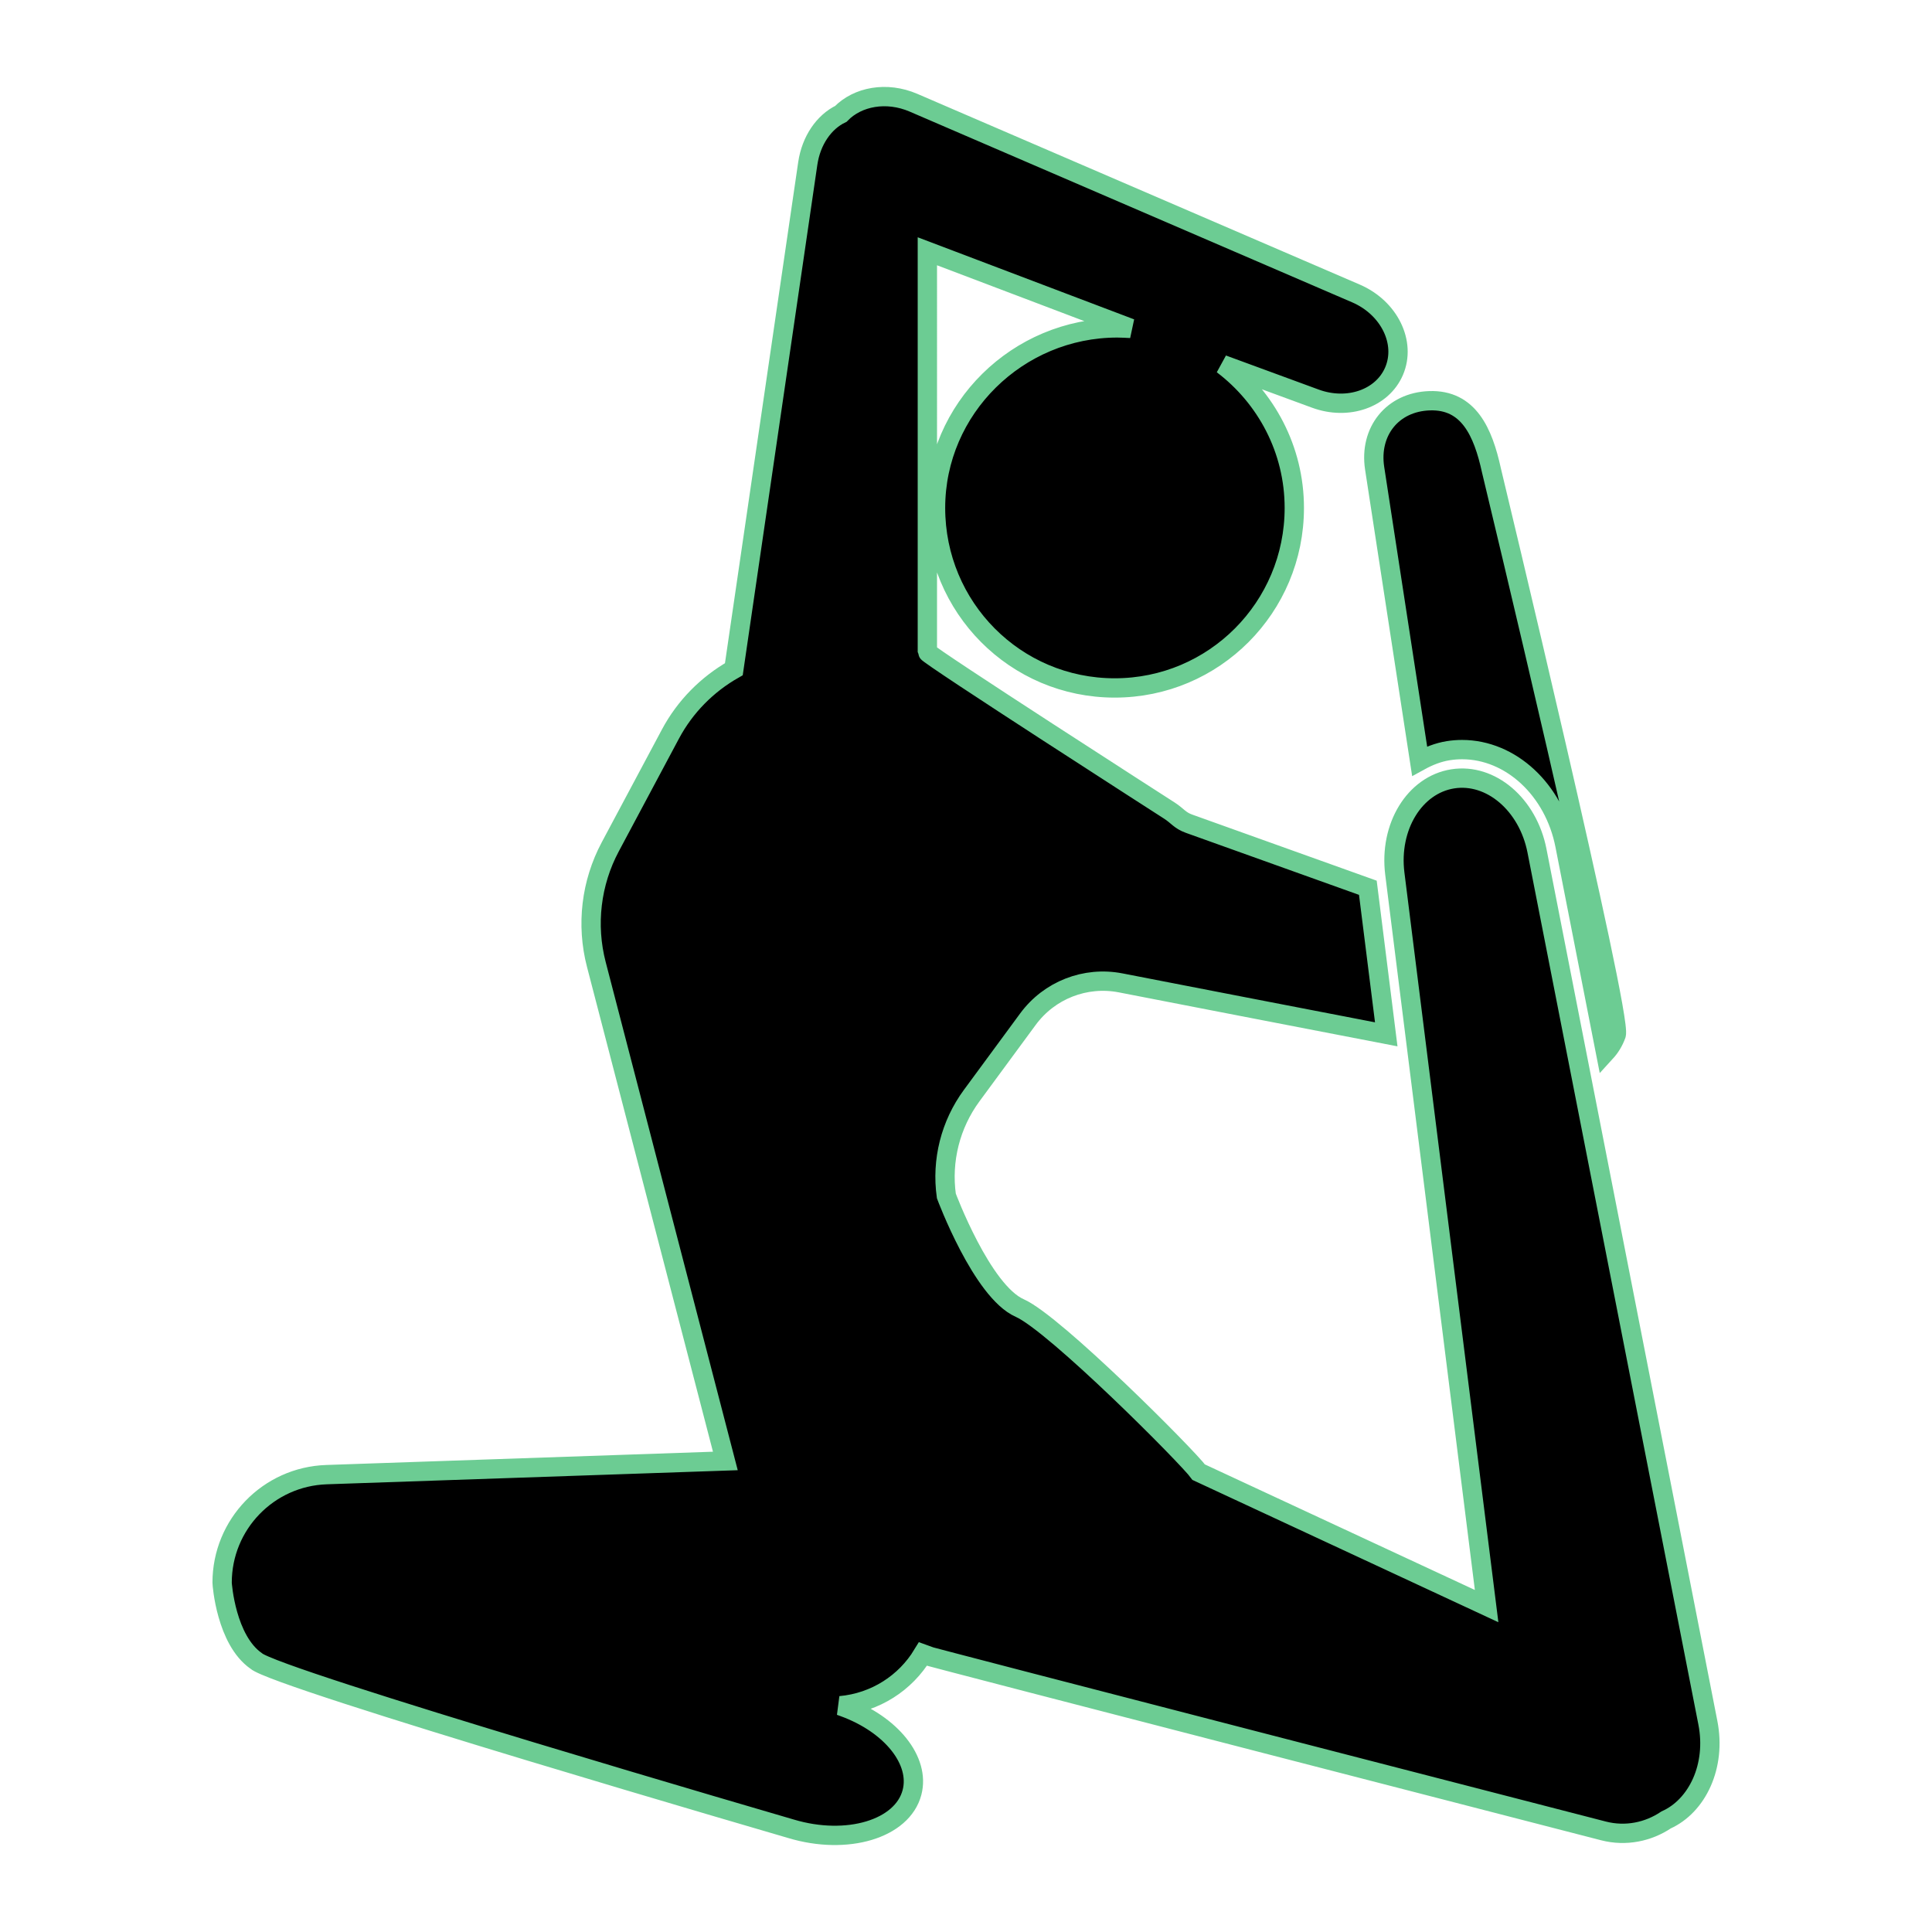 <svg  fill="black" stroke="#6ccc93" stroke-width="1px" xmlns="http://www.w3.org/2000/svg" xmlns:xlink="http://www.w3.org/1999/xlink" version="1.1" x="0px" y="0px" viewBox="0 0 100 100" enable-background="new 0 0 100 100" xml:space="preserve"><path d="M88.399,89.169l-8.846-45.138c-0.469-2.391-2.388-4.028-4.358-3.718c-1.979,0.312-3.304,2.48-2.999,4.909l4.751,37.909  l-14.9-6.93c-0.55-0.77-7.45-7.696-9.265-8.497c-1.963-0.866-3.799-5.804-3.799-5.804c-0.258-1.836,0.213-3.7,1.312-5.193  l2.911-3.956c1.105-1.502,2.971-2.234,4.802-1.877c3.358,0.655,8.966,1.74,13.744,2.663L70.8,45.951l-9.254-3.315  c-0.481-0.173-0.587-0.4-1.017-0.679c0,0-12.529-8.047-12.529-8.209V13.006l10.526,3.992c-0.173-0.01-0.521-0.026-0.696-0.026  c-5.146,0-9.407,4.172-9.407,9.318c0,5.146,4.128,9.318,9.274,9.318c5.146,0,9.296-4.172,9.296-9.318c0-3.033-1.467-5.719-3.71-7.42  l4.802,1.764c1.682,0.617,3.459-0.003,4.069-1.417c0.638-1.481-0.245-3.284-1.97-4.028L47.282,5.317  c-1.393-0.6-2.891-0.317-3.759,0.576c-0.871,0.421-1.538,1.372-1.713,2.569l-3.826,26.176c-1.374,0.78-2.521,1.931-3.28,3.352  l-3.117,5.842c-0.996,1.867-1.253,4.039-0.721,6.087l6.678,25.7L16.9,76.327c-3.014,0.103-5.403,2.576-5.403,5.591  c0,0.103,0.213,2.967,1.758,4.048c0.96,0.911,27.689,8.692,27.689,8.692c2.904,0.872,5.764,0.012,6.261-1.883v0  c0.43-1.642-1.073-3.524-3.529-4.419l-0.185-0.067c1.825-0.166,3.373-1.182,4.265-2.653c0.212,0.096,35.241,9.132,35.241,9.132  c1.158,0.298,2.32,0.048,3.241-0.569C87.848,93.475,88.839,91.414,88.399,89.169z"></path><path d="M71.151,24.234l2.328,15.158c0.459-0.252,0.949-0.452,1.486-0.537c0.234-0.037,0.474-0.056,0.711-0.056h0  c2.524,0,4.763,2.081,5.325,4.948l2.102,10.726c0.234-0.256,0.425-0.561,0.552-0.915c0.341-0.953-6.458-29.21-6.458-29.21  c-0.434-1.992-1.184-3.672-3.2-3.606C72.072,20.805,70.862,22.332,71.151,24.234z"></path></svg>